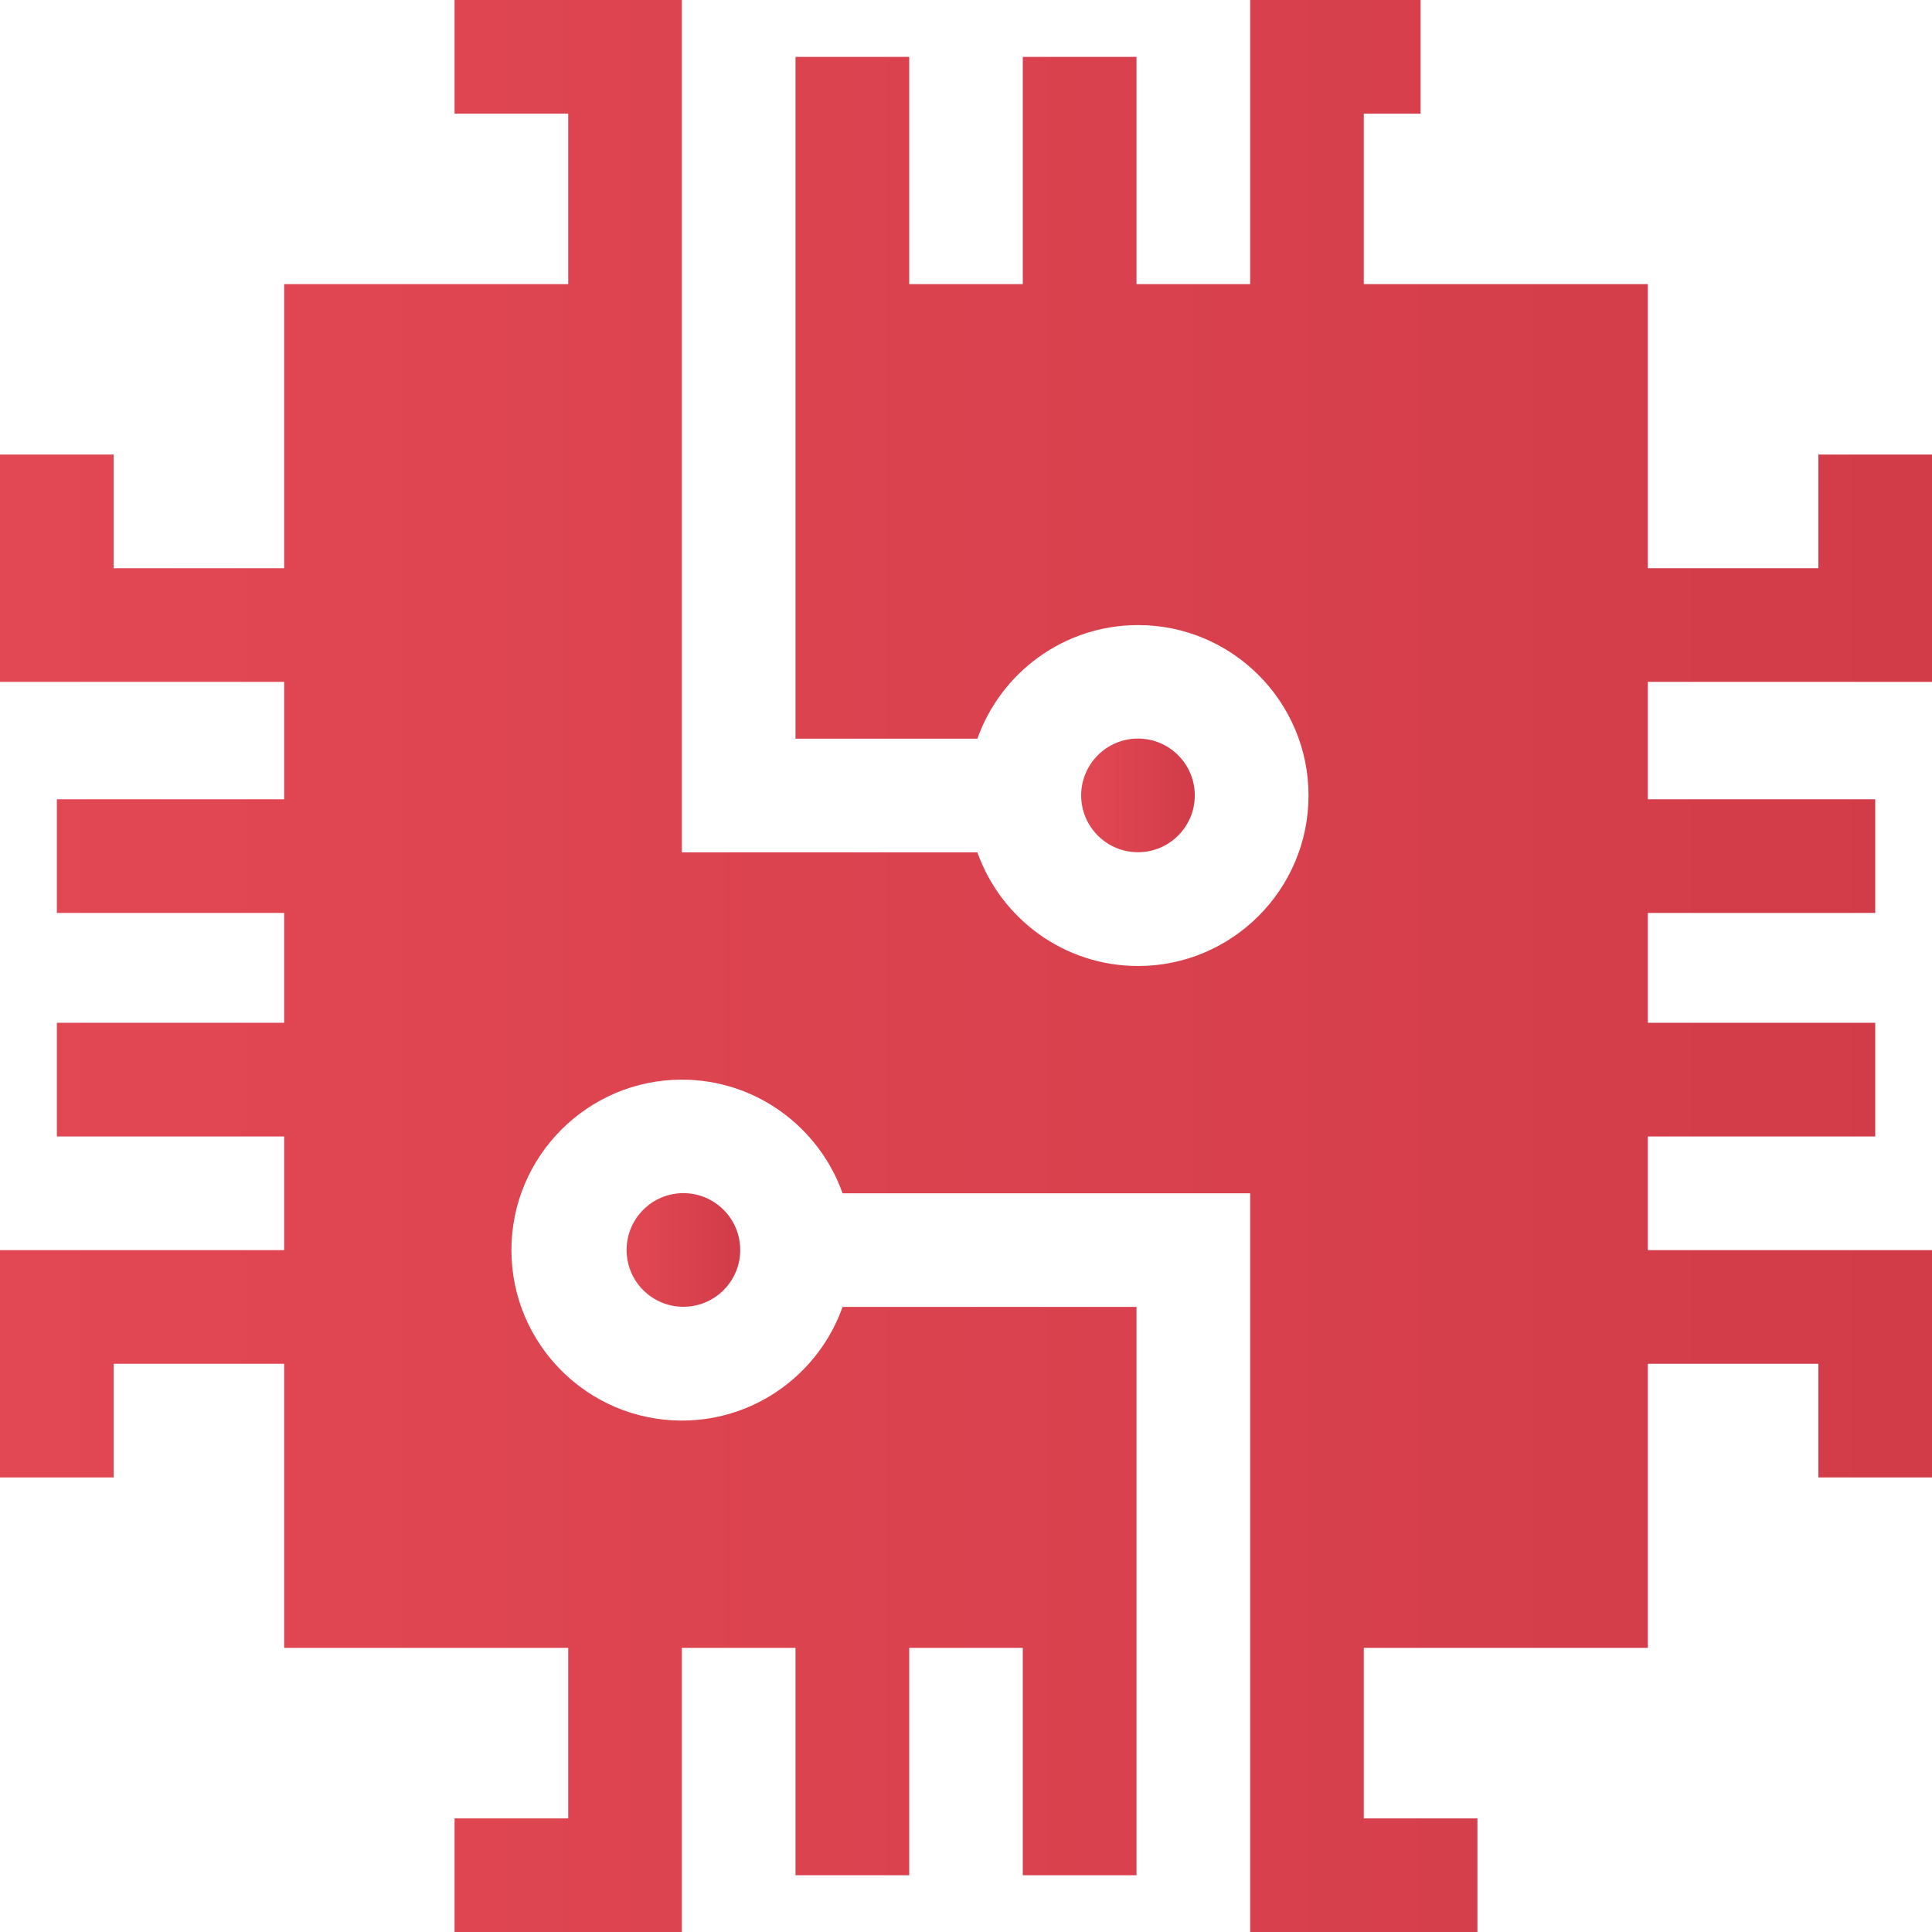 <svg width="28" height="28" viewBox="0 0 28 28" fill="none" xmlns="http://www.w3.org/2000/svg">
<g clip-path="url(#clip0_43_1866)">
<path d="M28 9.882V6.588H26.353V8.235H23.882V4.118H19.765V1.647H20.588V0H18.118V4.118H16.471V0.824H14.823V4.118H13.177V0.824H11.529V4.118V4.941V10.706H14.165C14.505 9.747 15.42 9.059 16.494 9.059C17.856 9.059 18.964 10.167 18.964 11.529C18.964 12.892 17.856 14 16.494 14C15.42 14 14.505 13.312 14.165 12.353H9.882V4.941V4.118V0H6.588V1.647H8.235V4.118H4.118V8.235H1.647V6.588H0V9.882H4.118V11.584H0.824V13.231H4.118V14.823H0.824V16.471H4.118V18.118H0V21.412H1.647V19.765H4.118V23.882H8.235V26.353H6.588V28H9.882V23.882H11.529V27.177H13.177V23.882H14.823V27.177H16.471V23.882V23.059V18.941H12.211C11.871 19.9 10.956 20.588 9.882 20.588C8.52 20.588 7.412 19.48 7.412 18.118C7.412 16.755 8.52 15.647 9.882 15.647C10.956 15.647 11.871 16.336 12.211 17.294H18.118V23.059V23.882V28H21.412V26.353H19.765V23.882H23.882V19.765H26.353V21.412H28V18.118H23.882V16.471H27.177V14.823H23.882V13.231H27.177V11.584H23.882V9.882H28Z" fill="url(#paint0_linear_43_1866)"/>
<path d="M16.492 12.351C16.947 12.351 17.316 11.982 17.316 11.528C17.316 11.073 16.947 10.704 16.492 10.704C16.038 10.704 15.669 11.073 15.669 11.528C15.669 11.982 16.038 12.351 16.492 12.351Z" fill="url(#paint1_linear_43_1866)"/>
<path d="M9.904 18.939C10.359 18.939 10.728 18.57 10.728 18.116C10.728 17.661 10.359 17.292 9.904 17.292C9.449 17.292 9.081 17.661 9.081 18.116C9.081 18.57 9.449 18.939 9.904 18.939Z" fill="url(#paint2_linear_43_1866)"/>
</g>
<defs>
<linearGradient id="paint0_linear_43_1866" x1="0" y1="14" x2="28" y2="14" gradientUnits="userSpaceOnUse">
<stop stop-color="#E24854"/>
<stop offset="1" stop-color="#D13C48"/>
</linearGradient>
<linearGradient id="paint1_linear_43_1866" x1="15.669" y1="11.528" x2="17.316" y2="11.528" gradientUnits="userSpaceOnUse">
<stop stop-color="#E24854"/>
<stop offset="1" stop-color="#D13C48"/>
</linearGradient>
<linearGradient id="paint2_linear_43_1866" x1="9.081" y1="18.116" x2="10.728" y2="18.116" gradientUnits="userSpaceOnUse">
<stop stop-color="#E24854"/>
<stop offset="1" stop-color="#D13C48"/>
</linearGradient>
<clipPath id="clip0_43_1866">
<rect width="28" height="28" fill="white"/>
</clipPath>
</defs>
</svg>
